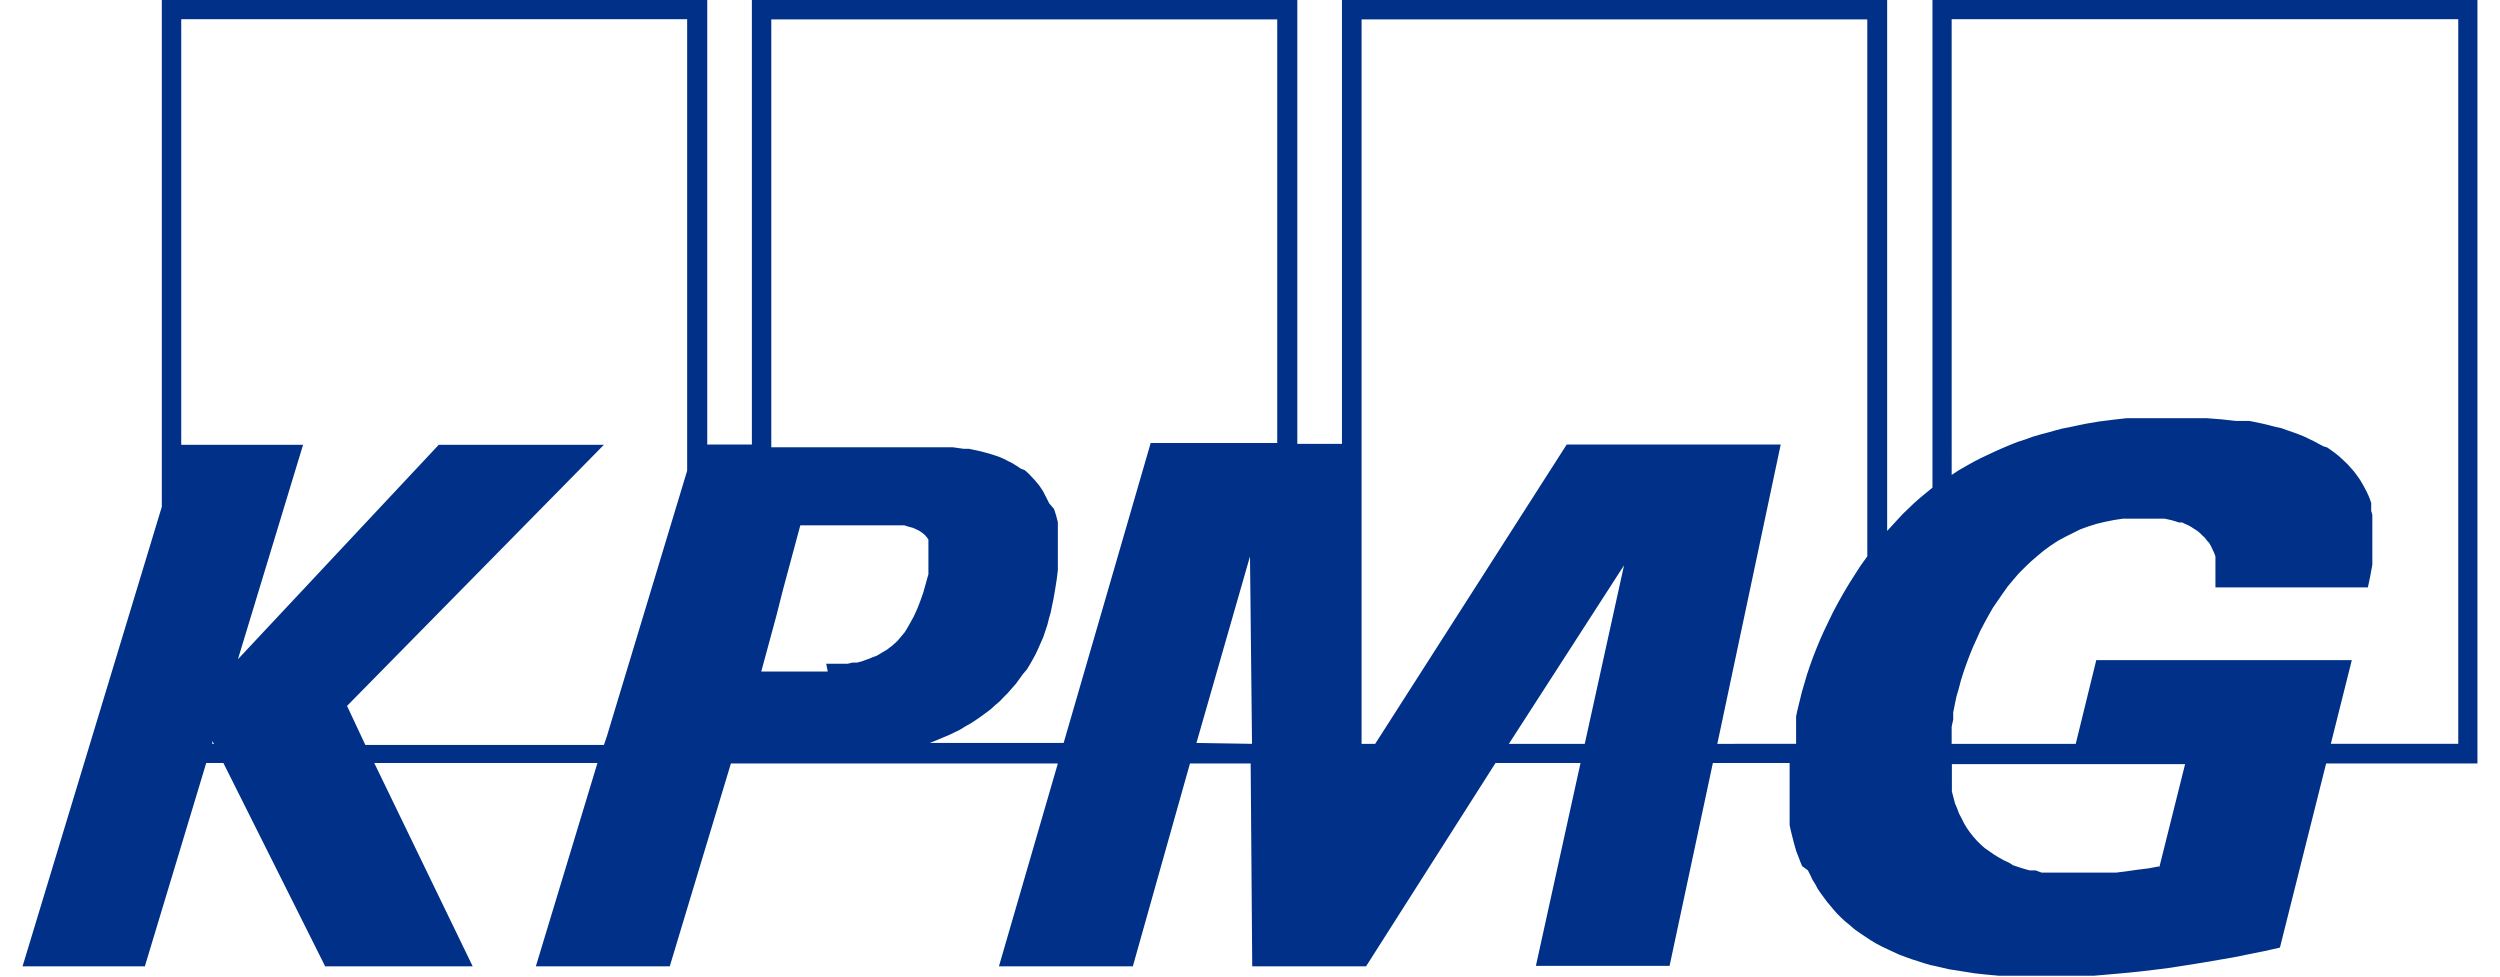 <svg width="110" height="43" xmlns="http://www.w3.org/2000/svg" viewBox="0 0 110 43.79"><defs><style>.cls-1{fill:#003087;}</style></defs><title>Asset 3</title><g id="Layer_2" data-name="Layer 2"><g id="Layer_1-2" data-name="Layer 1"><path class="cls-1" d="M85.58,0V21.85l-.28.23-.28.23-.27.24-.25.24-.25.24-.24.26-.23.25-.23.25V0H59.12V19.89h-2V0H32.68V19.92h-2V0H6.24V22.71L0,43.3H5.48l2.75-9.11H9l4.56,9.11h6.61l-4.41-9.11h10L23,43.3h6l2.74-9.09h1.32v0H46.39l-2.64,9.09h6l2.56-9.09h2.72l.07,9.09H60.2L66,34.19h3.81l-2,9.09H73.8l1.94-9.09h3.44l0,.51v.53l0,.51,0,.51,0,.24,0,.24,0,.24.05.24.06.24.06.24.06.22.07.24.09.23.08.21.09.22L80,39l.11.22.1.21.12.19.11.21.13.19.14.19.14.19.15.18.15.18.15.17.18.18.17.16.22.18.22.19.24.17.24.16.24.16.25.15.25.13.27.13.26.12.26.12.27.1.28.1.28.09.28.09.27.08.28.06.56.13.57.09.56.09.55.06.55.05.54,0,.52,0h.5l.67,0h.67l.69,0,.68,0,.69-.06.68-.06.69-.07.68-.08.7-.09.7-.11.69-.11.7-.12.7-.12.69-.14.7-.14.71-.16,2.07-8.25H110V0ZM8.5,33.33l0-.12.08.12ZM29.78,21.09l-.35,1.16L26.18,33l-.13.38H15.36l-.82-1.75L26.05,19.93h-7.4l-9,9.61,2.92-9.61H7.11V.86H29.78V21.09Zm6.3,9-.17,0H33.1l.67-2.47.31-1.22.77-2.86h2.79l.63,0h.27l.27,0,.26,0,.23,0,.21,0,.19.06.19.05.16.07.14.07.13.09.12.1.09.11.06.09,0,.1,0,.1,0,.11,0,.13v.74l0,.18,0,.19-.11.39-.12.43-.13.37-.14.36-.15.33-.17.31-.08.14-.08.14-.09.14-.11.13-.1.12-.1.12-.12.11-.12.11-.12.09-.13.1-.14.08-.15.09-.15.09-.17.06-.16.07-.17.06-.19.07-.2.05-.21,0-.2.05-.24,0-.23,0-.24,0-.26,0Zm16.52,3.2L55,24.93l.09,8.4Zm3.62-13.44H50.55l-3.9,13.44h-6l.28-.11.28-.12.27-.11.27-.13.25-.12.24-.15.25-.14.23-.15.23-.16.22-.16.21-.16.21-.19.2-.17.19-.2.18-.18.18-.21.17-.19.16-.22.15-.21L45,30l.14-.23.13-.23.13-.24.12-.26.11-.25.11-.25.09-.27.09-.27.07-.28.08-.28.06-.3.06-.28.08-.46.07-.44.05-.41,0-.4v-1.1l0-.34,0-.31-.08-.31-.09-.28L46,22.55l-.13-.26L45.72,22l-.16-.24-.19-.23-.15-.16-.15-.16-.16-.14L44.73,21l-.18-.12-.19-.12-.2-.1-.19-.1-.21-.09-.21-.07-.22-.07-.22-.06-.23-.06-.24-.05-.23-.05-.24,0-.5-.07-.5,0-.51,0H33.55V.87H56.22v19ZM70,33.33h-3.4l5.16-8ZM82.66,20.27v4.66l-.29.4-.27.42-.26.41-.25.42-.23.41-.23.43-.2.41-.2.42-.18.4-.17.41-.16.41-.14.39-.13.39-.11.38-.11.37-.09.37-.06.24-.06.25-.05.24,0,.26,0,.24,0,.24,0,.24,0,.25H75.94l2.84-13.41H69.19L60.61,33.33H60V.87H82.66v19.4ZM95.74,38.82l-.48.09-.49.06-.48.07-.48.06-.47,0-.48,0-.47,0H91.33l-.29,0-.29,0-.28,0L90.2,39l-.27,0-.25-.07-.25-.08-.24-.08L89,38.65l-.22-.1-.23-.13-.2-.12-.2-.14L87.92,38l-.18-.16-.17-.17-.16-.18-.15-.19-.14-.2L87,36.9l-.11-.22-.12-.23-.09-.24L86.59,36l-.07-.27-.07-.27,0-.29,0-.3,0-.31v-.32H96.9l-1.16,4.64Zm13.4-5.49h-5.71l.94-3.75H92.92L92,33.33H86.44v-.77l.07-.32,0-.32.07-.35.07-.34.11-.38.1-.38.12-.38.13-.37.14-.37.15-.37.16-.35.16-.36.19-.36.18-.33.2-.35.22-.32.22-.32.22-.31.25-.3.25-.29.27-.27.27-.26.29-.25.29-.24.3-.22.32-.21.33-.18.34-.17.34-.17.36-.13.38-.12.38-.09.4-.08.4-.06.42,0,.43,0,.34,0,.33,0,.34,0,.32.07.17.05.15.05.15,0,.14.07.14.06.14.08.12.08.13.08.12.1.11.11.11.1.1.13.1.11.08.14.07.15.07.15.06.16,0,.17,0,.18,0,.19v.62l0,.23h6.83l.1-.47.1-.54,0-.29,0-.31,0-.31v-.65l0-.35,0-.16,0-.17-.05-.18,0-.17,0-.18-.06-.18-.07-.17-.08-.17-.09-.17-.1-.18-.1-.17-.12-.17-.14-.19-.15-.17-.15-.17-.17-.16-.17-.16-.18-.15-.19-.14-.2-.14L103.1,20l-.21-.11-.22-.12-.23-.11-.23-.11-.25-.1-.25-.09-.26-.09-.25-.09-.28-.06-.27-.07-.29-.07-.29-.06-.29-.06-.3,0-.31,0-.64-.07-.65-.05-.69,0H95.43l-.57,0-.59,0-.62.07-.63.08-.64.11-.65.14-.32.06-.34.09-.32.09-.34.09-.34.1-.33.12-.34.11-.33.13-.33.14-.34.15-.32.15-.34.16-.33.17-.32.18-.33.19-.32.21V.86h22.7V33.33Z"/></g></g></svg>